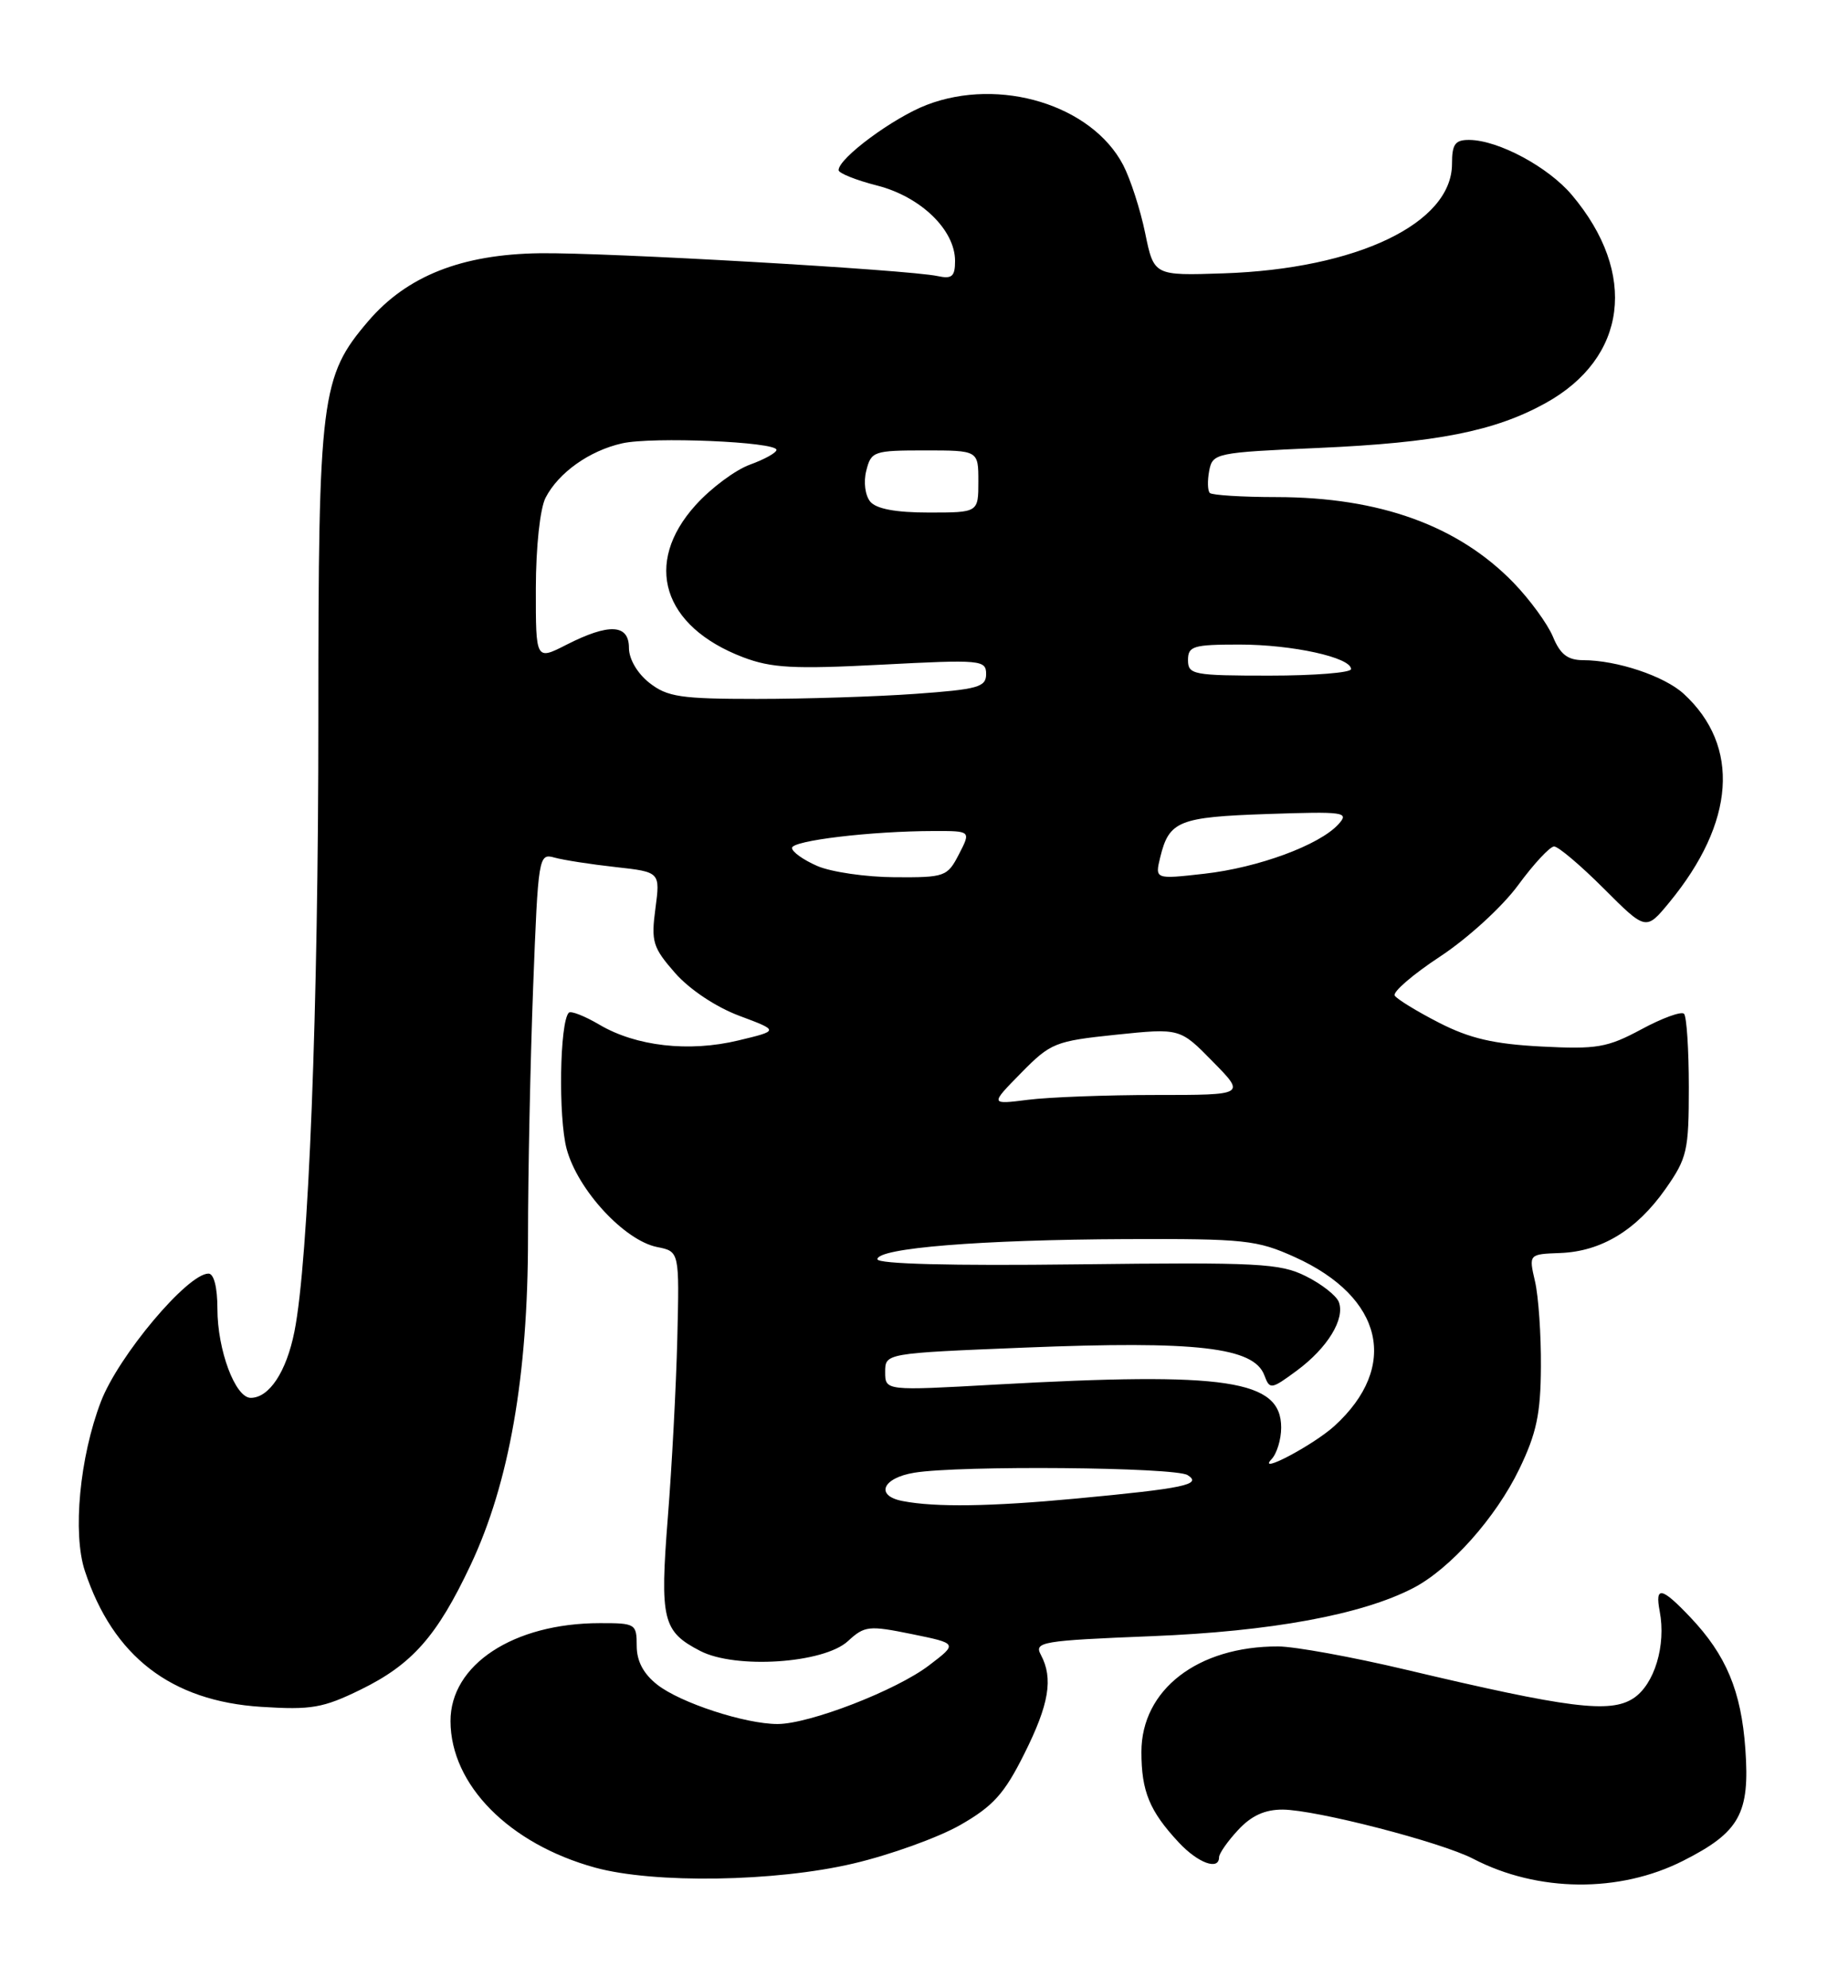 <?xml version="1.0" encoding="UTF-8" standalone="no"?>
<!DOCTYPE svg PUBLIC "-//W3C//DTD SVG 1.1//EN" "http://www.w3.org/Graphics/SVG/1.1/DTD/svg11.dtd" >
<svg xmlns="http://www.w3.org/2000/svg" xmlns:xlink="http://www.w3.org/1999/xlink" version="1.1" viewBox="0 0 238 256">
 <g >
 <path fill="currentColor"
d=" M 216.79 239.60 C 224.04 235.93 225.38 233.53 224.78 225.22 C 224.25 217.75 222.31 213.12 217.69 208.25 C 213.99 204.35 213.12 204.18 213.75 207.49 C 214.59 211.88 213.07 216.91 210.36 218.69 C 207.36 220.65 202.05 219.98 181.00 214.99 C 174.12 213.36 166.75 212.02 164.62 212.01 C 154.26 211.98 147.00 217.58 147.00 225.60 C 147.00 230.67 148.05 233.22 151.81 237.25 C 154.29 239.91 157.00 240.90 157.00 239.15 C 157.00 238.68 158.10 237.10 159.45 235.65 C 161.16 233.80 162.90 233.01 165.20 233.02 C 169.49 233.05 185.58 237.20 189.72 239.35 C 198.05 243.68 208.56 243.78 216.79 239.60 Z  M 109.88 239.97 C 114.63 238.86 120.83 236.62 123.66 235.01 C 127.91 232.58 129.35 230.98 131.90 225.87 C 135.12 219.45 135.67 216.13 134.05 213.09 C 133.16 211.43 134.12 211.26 148.30 210.69 C 163.69 210.08 175.37 207.93 181.99 204.50 C 186.75 202.04 192.64 195.44 195.67 189.16 C 197.88 184.58 198.42 182.06 198.45 176.00 C 198.48 171.88 198.14 166.93 197.69 165.00 C 196.88 161.50 196.88 161.50 200.93 161.35 C 206.24 161.15 210.77 158.40 214.49 153.11 C 217.29 149.12 217.50 148.19 217.50 139.99 C 217.50 135.14 217.22 130.89 216.88 130.54 C 216.53 130.20 214.06 131.10 211.38 132.55 C 207.00 134.90 205.67 135.13 198.50 134.76 C 192.38 134.44 189.28 133.72 185.32 131.69 C 182.47 130.23 179.91 128.66 179.62 128.20 C 179.34 127.74 181.97 125.47 185.47 123.17 C 189.01 120.84 193.48 116.76 195.51 113.99 C 197.52 111.25 199.61 109.00 200.15 109.00 C 200.69 109.00 203.57 111.44 206.55 114.42 C 211.98 119.85 211.98 119.85 214.98 116.21 C 223.48 105.89 224.16 96.07 216.85 89.35 C 214.36 87.06 208.24 85.01 203.87 85.01 C 201.89 85.00 200.93 84.25 200.00 81.99 C 199.31 80.34 197.03 77.21 194.92 75.03 C 187.78 67.68 177.68 64.03 164.42 64.01 C 159.97 64.01 156.10 63.76 155.81 63.48 C 155.52 63.19 155.49 61.90 155.73 60.62 C 156.17 58.35 156.54 58.27 169.84 57.68 C 185.02 57.01 192.49 55.53 199.03 51.92 C 209.57 46.10 210.96 35.21 202.44 25.11 C 199.41 21.51 192.99 18.06 189.25 18.02 C 187.40 18.00 187.00 18.55 187.00 21.10 C 187.00 28.76 174.74 34.63 157.56 35.20 C 148.61 35.50 148.61 35.50 147.48 30.00 C 146.86 26.98 145.58 23.04 144.65 21.25 C 140.61 13.53 128.77 9.90 119.37 13.50 C 115.05 15.15 108.00 20.37 108.00 21.91 C 108.00 22.30 110.24 23.20 112.99 23.90 C 118.59 25.34 123.00 29.61 123.00 33.60 C 123.00 35.61 122.60 35.95 120.75 35.55 C 116.95 34.73 77.98 32.49 69.50 32.61 C 59.45 32.75 52.40 35.54 47.43 41.35 C 41.32 48.49 41.00 51.04 41.00 92.43 C 41.01 129.87 39.74 162.35 37.92 171.46 C 36.89 176.64 34.67 180.00 32.29 180.00 C 30.30 180.00 28.00 173.85 28.00 168.53 C 28.00 165.78 27.55 164.00 26.85 164.00 C 24.15 164.00 15.24 174.61 12.99 180.50 C 10.26 187.64 9.33 197.45 10.93 202.29 C 14.56 213.29 22.03 219.05 33.65 219.79 C 40.09 220.20 41.60 219.94 46.43 217.58 C 53.08 214.33 56.29 210.69 60.62 201.50 C 65.58 190.97 68.00 177.18 68.00 159.34 C 68.00 151.18 68.30 136.70 68.66 127.18 C 69.31 110.23 69.37 109.86 71.41 110.43 C 72.56 110.75 76.09 111.30 79.27 111.65 C 85.03 112.29 85.03 112.29 84.41 116.99 C 83.84 121.27 84.07 122.01 86.95 125.30 C 88.83 127.43 92.21 129.68 95.23 130.81 C 100.34 132.72 100.34 132.72 95.08 133.98 C 88.72 135.51 81.91 134.73 77.20 131.95 C 75.30 130.83 73.53 130.14 73.26 130.40 C 72.08 131.59 71.89 143.90 72.98 147.96 C 74.41 153.24 80.41 159.73 84.63 160.58 C 87.50 161.15 87.50 161.15 87.23 172.32 C 87.08 178.47 86.53 188.85 86.01 195.38 C 84.97 208.60 85.33 210.08 90.18 212.59 C 94.74 214.95 106.08 214.20 109.20 211.33 C 111.35 209.35 111.88 209.29 117.43 210.42 C 123.35 211.63 123.35 211.63 119.66 214.44 C 115.44 217.67 104.24 222.00 100.14 222.00 C 95.96 222.00 87.61 219.27 84.64 216.93 C 82.86 215.53 82.00 213.90 82.00 211.93 C 82.00 209.10 81.84 209.00 77.25 209.01 C 66.12 209.02 57.99 214.37 58.02 221.65 C 58.05 229.84 65.57 237.44 76.64 240.49 C 84.23 242.57 99.84 242.33 109.88 239.97 Z  M 116.25 193.29 C 112.68 192.61 113.62 190.32 117.75 189.64 C 123.57 188.68 151.33 188.92 152.95 189.95 C 154.87 191.16 152.53 191.66 138.58 192.97 C 127.63 194.00 120.46 194.11 116.25 193.29 Z  M 163.75 187.91 C 164.44 187.19 165.00 185.35 165.00 183.83 C 165.00 177.68 158.05 176.63 128.25 178.29 C 114.00 179.09 114.00 179.09 114.00 176.67 C 114.00 174.26 114.00 174.26 131.94 173.53 C 154.18 172.63 161.50 173.48 162.84 177.11 C 163.53 178.96 163.71 178.93 167.02 176.49 C 170.97 173.57 173.26 169.83 172.42 167.65 C 172.10 166.83 170.19 165.33 168.17 164.33 C 164.85 162.67 162.06 162.53 138.75 162.81 C 122.49 163.01 113.00 162.76 113.00 162.15 C 113.00 160.71 126.27 159.64 145.00 159.56 C 160.32 159.50 161.88 159.67 166.77 161.88 C 178.15 167.03 180.24 175.99 171.85 183.63 C 169.16 186.07 161.80 189.97 163.75 187.91 Z  M 131.50 138.17 C 135.31 134.29 135.88 134.06 143.73 133.24 C 151.97 132.39 151.97 132.39 156.19 136.70 C 160.42 141.00 160.42 141.00 148.85 141.00 C 142.49 141.00 135.08 141.28 132.39 141.62 C 127.50 142.24 127.50 142.24 131.50 138.17 Z  M 105.25 111.51 C 103.46 110.73 102.00 109.69 102.00 109.19 C 102.00 108.24 112.21 107.02 120.28 107.01 C 125.05 107.00 125.05 107.00 123.50 110.00 C 122.01 112.89 121.70 113.00 115.22 112.96 C 111.53 112.94 107.04 112.29 105.25 111.51 Z  M 149.43 110.36 C 150.57 105.71 151.82 105.21 163.20 104.82 C 173.17 104.48 173.80 104.57 172.38 106.13 C 169.96 108.81 162.05 111.73 155.11 112.51 C 148.73 113.23 148.73 113.23 149.43 110.36 Z  M 83.63 87.93 C 82.08 86.71 81.00 84.86 81.00 83.43 C 81.00 80.36 78.44 80.23 72.96 83.02 C 69.00 85.04 69.00 85.04 69.01 75.77 C 69.02 70.41 69.55 65.49 70.26 64.10 C 71.92 60.87 75.90 58.04 80.12 57.09 C 84.00 56.21 100.00 56.89 100.00 57.93 C 100.00 58.30 98.46 59.15 96.59 59.83 C 94.71 60.51 91.56 62.85 89.59 65.04 C 82.80 72.55 85.33 80.67 95.69 84.63 C 99.35 86.02 102.19 86.18 113.52 85.59 C 126.35 84.92 127.00 84.98 127.00 86.80 C 127.00 88.48 125.95 88.77 117.85 89.35 C 112.81 89.71 103.65 90.00 97.48 90.00 C 87.65 90.00 85.94 89.74 83.63 87.93 Z  M 153.00 85.00 C 153.00 83.20 153.67 83.00 159.63 83.00 C 166.44 83.00 174.00 84.66 174.00 86.16 C 174.00 86.62 169.28 87.00 163.50 87.00 C 153.67 87.00 153.00 86.87 153.00 85.00 Z  M 112.08 64.60 C 111.42 63.80 111.19 62.07 111.57 60.60 C 112.19 58.12 112.52 58.00 119.11 58.00 C 126.00 58.00 126.00 58.00 126.00 62.00 C 126.00 66.00 126.00 66.00 119.62 66.00 C 115.37 66.00 112.86 65.53 112.08 64.60 Z "/>
</g>
</svg>